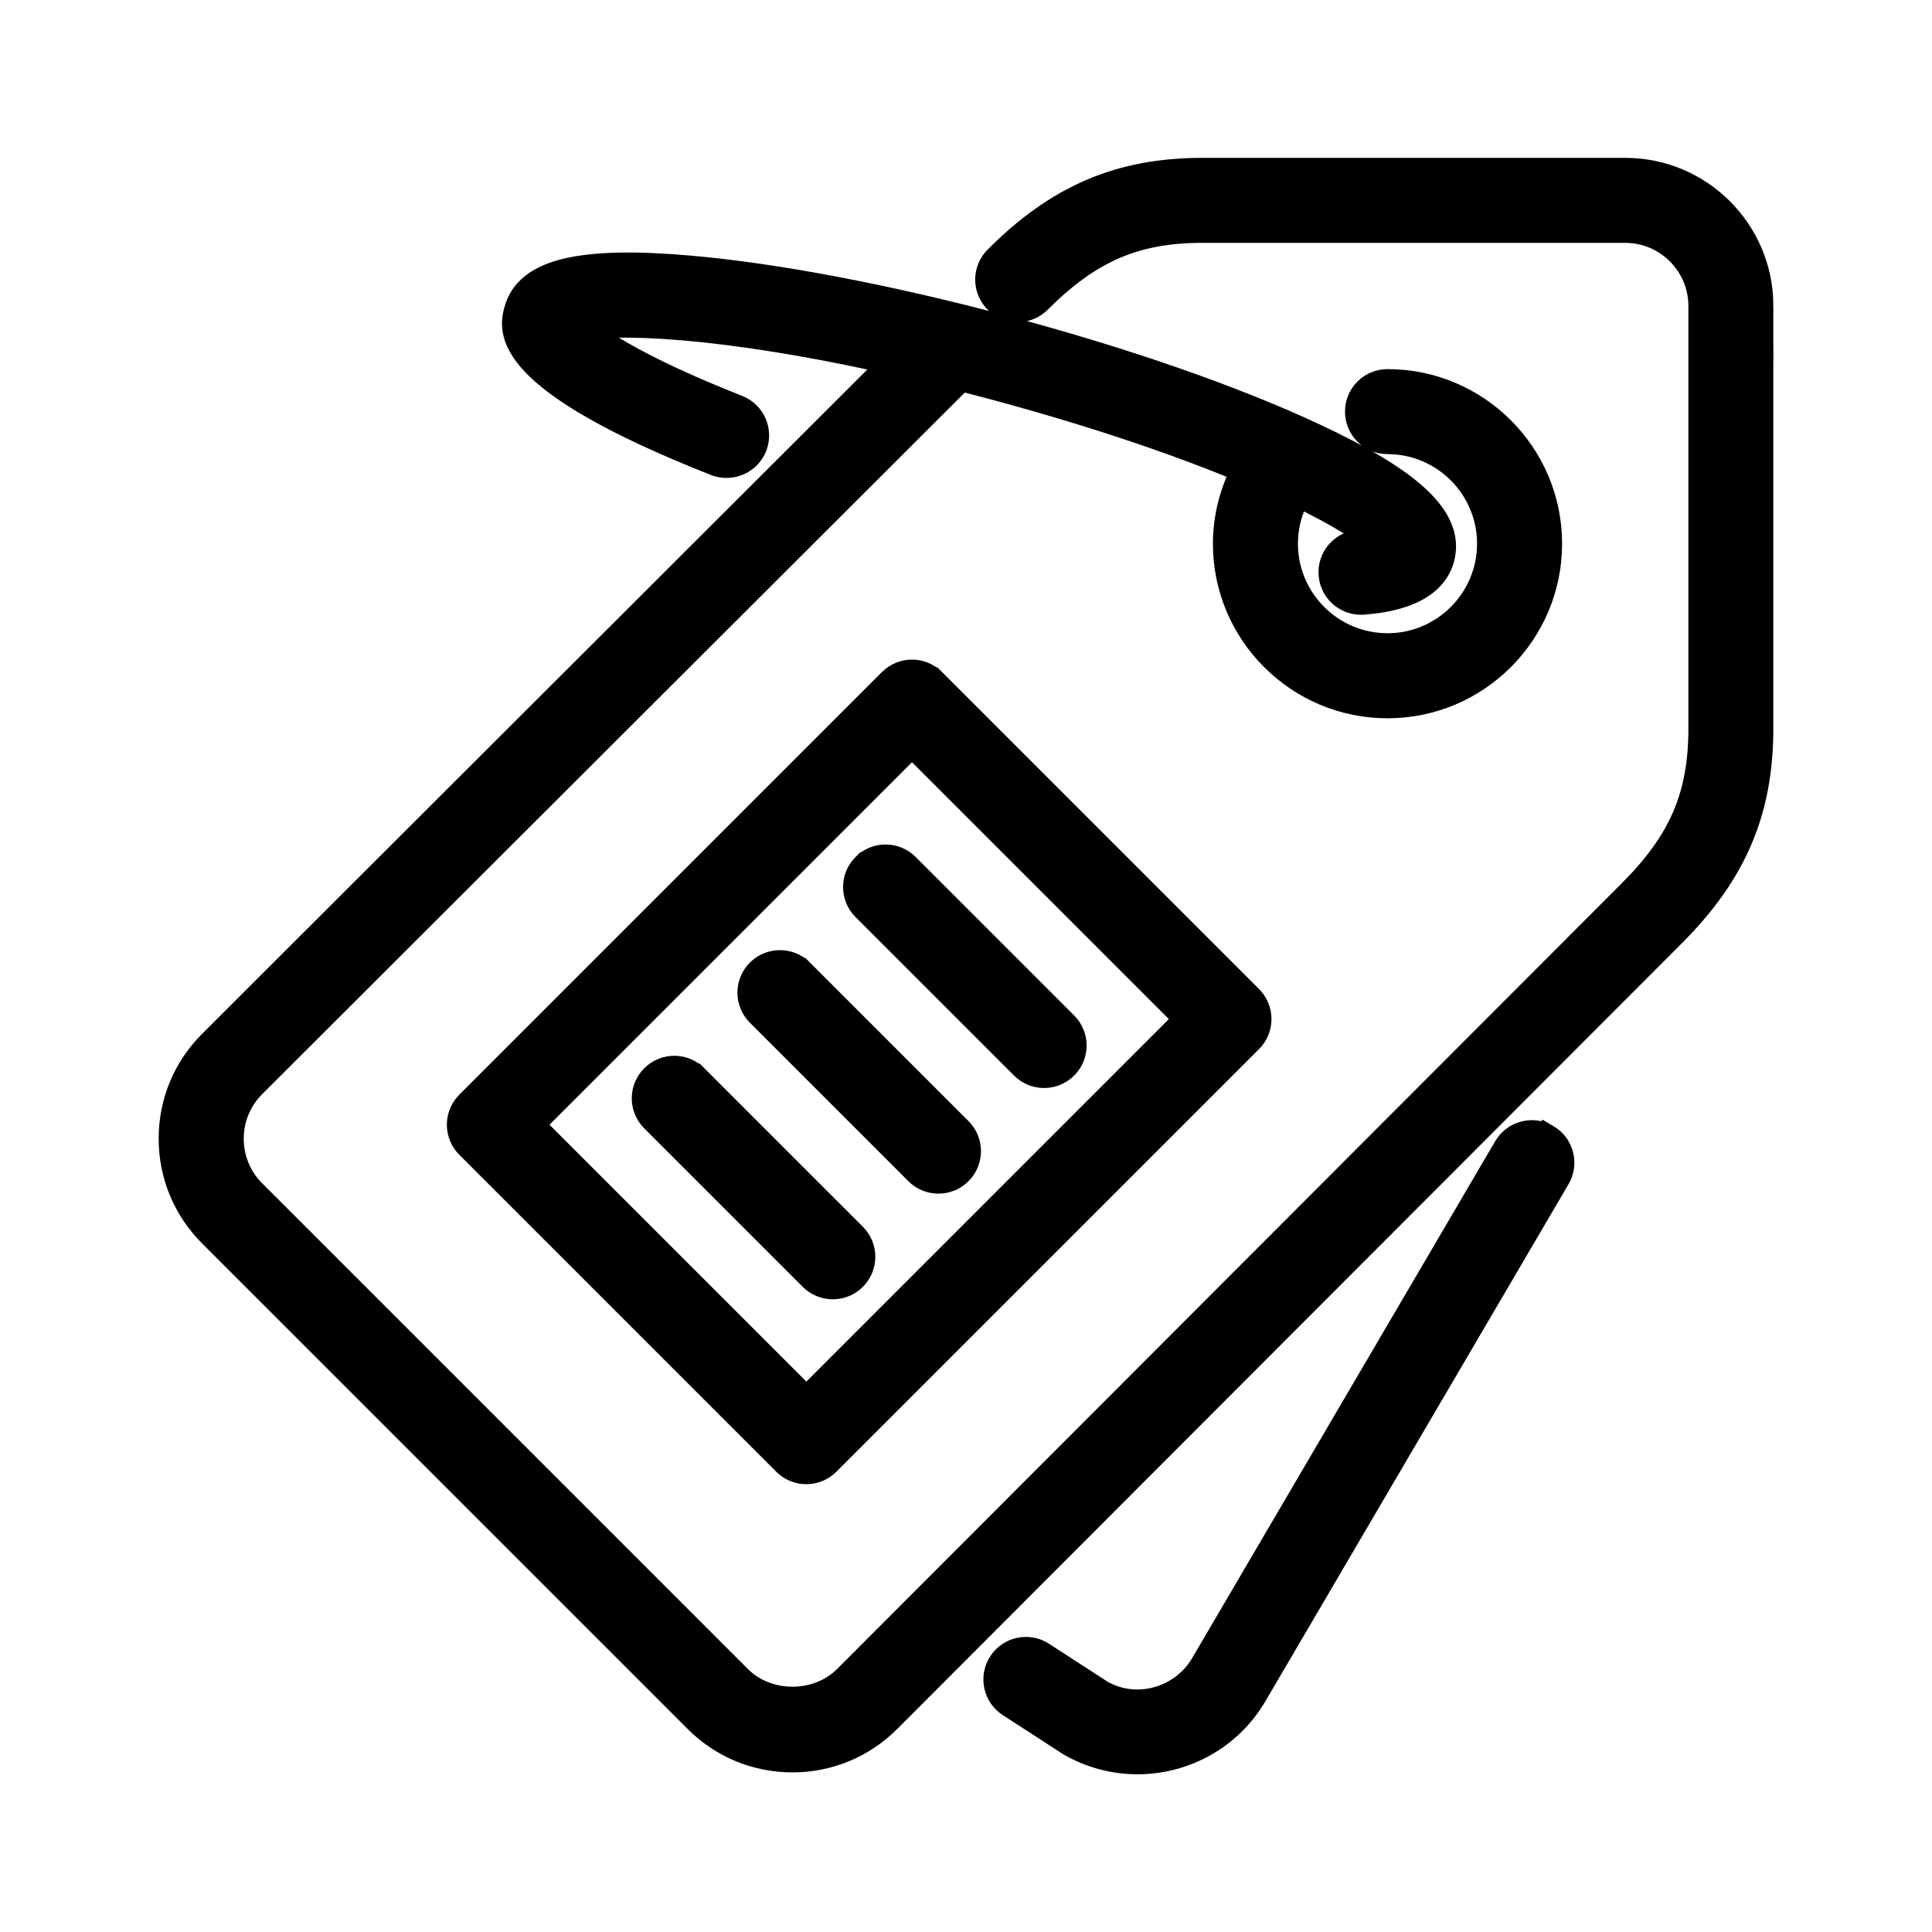 <svg width="60" height="60" xmlns="http://www.w3.org/2000/svg">
 <title/>
 <desc/>

 <g>
  <title>background</title>
  <rect fill="none" id="canvas_background" height="402" width="582" y="-1" x="-1"/>
 </g>
 <g>
  <title>Layer 1</title>
  <path stroke="null" id="price-tag" d="m26.923,26.967c-0.321,0.321 -0.321,0.839 0,1.16l4.922,4.922c0.16,0.16 0.37,0.24 0.58,0.24c0.21,0 0.42,-0.08 0.58,-0.24c0.321,-0.321 0.321,-0.839 0,-1.16l-4.922,-4.922c-0.321,-0.321 -0.839,-0.321 -1.16,0l0,0zm-2.121,3.281c-0.321,-0.321 -0.839,-0.321 -1.16,0c-0.321,0.321 -0.321,0.839 0,1.16l4.922,4.922c0.16,0.16 0.37,0.24 0.58,0.24c0.21,0 0.42,-0.08 0.58,-0.24c0.321,-0.321 0.321,-0.839 0,-1.16l-4.922,-4.922zm-3.281,3.281c-0.321,-0.321 -0.839,-0.321 -1.16,0c-0.321,0.321 -0.321,0.839 0,1.16l4.922,4.922c0.16,0.16 0.37,0.24 0.58,0.24c0.21,0 0.42,-0.08 0.58,-0.24c0.321,-0.321 0.321,-0.839 0,-1.16l-4.922,-4.922zm15.486,-1.881l-8.684,-8.684l-11.965,11.965l8.684,8.684l11.965,-11.965zm-8.104,-10.423l9.843,9.843c0.321,0.321 0.321,0.839 0,1.16l-13.125,13.125c-0.16,0.16 -0.37,0.24 -0.58,0.24c-0.21,0 -0.42,-0.08 -0.58,-0.24l-9.843,-9.843c-0.321,-0.321 -0.321,-0.839 0,-1.16l13.125,-13.125c0.321,-0.321 0.839,-0.321 1.16,0l0,0zm19.086,14.176c-0.392,-0.231 -0.894,-0.098 -1.123,0.293l-9.402,16.037c-0.679,1.175 -2.188,1.58 -3.326,0.924l-1.832,-1.187c-0.379,-0.247 -0.888,-0.138 -1.134,0.242c-0.247,0.381 -0.139,0.888 0.242,1.134l1.867,1.21c0.644,0.372 1.349,0.548 2.044,0.548c1.418,0 2.799,-0.734 3.556,-2.046l9.4,-16.033c0.229,-0.39 0.098,-0.892 -0.292,-1.122l0,0zm6.583,-25.901l0,13.125c0,2.538 -0.807,4.429 -2.701,6.322l-24.361,24.395c-0.775,0.775 -1.805,1.201 -2.901,1.201c-1.096,0 -2.125,-0.426 -2.899,-1.201l-15.081,-15.08c-0.775,-0.775 -1.202,-1.805 -1.202,-2.901c0,-1.096 0.427,-2.125 1.202,-2.9l21.306,-21.277c-5.571,-1.267 -9.029,-1.352 -10.041,-1.056c0.427,0.437 1.759,1.366 4.972,2.632c0.422,0.167 0.628,0.642 0.463,1.064c-0.167,0.422 -0.643,0.626 -1.064,0.463c-6.651,-2.622 -6.262,-4.075 -6.115,-4.622c0.304,-1.14 1.929,-1.52 5.258,-1.229c2.711,0.237 6.21,0.906 9.853,1.881c3.643,0.976 7.006,2.147 9.472,3.298c3.031,1.413 4.246,2.553 3.94,3.694c-0.295,1.101 -1.83,1.235 -2.335,1.28c-0.024,0.002 -0.048,0.003 -0.072,0.003c-0.421,0 -0.778,-0.322 -0.816,-0.749c-0.04,-0.451 0.294,-0.849 0.746,-0.888c0.349,-0.03 0.582,-0.078 0.732,-0.121c-0.351,-0.367 -1.239,-0.938 -2.66,-1.619c-0.298,0.502 -0.459,1.079 -0.459,1.669c0,1.81 1.472,3.281 3.281,3.281c1.81,0 3.281,-1.472 3.281,-3.281c0,-1.81 -1.472,-3.281 -3.281,-3.281c-0.454,0 -0.82,-0.367 -0.82,-0.82c0,-0.454 0.367,-0.82 0.82,-0.82c2.714,0 4.922,2.207 4.922,4.922c0,2.714 -2.207,4.922 -4.922,4.922c-2.714,0 -4.922,-2.207 -4.922,-4.922c0,-0.823 0.217,-1.624 0.603,-2.339c-1.963,-0.824 -4.596,-1.747 -7.933,-2.642c-0.352,-0.094 -0.691,-0.18 -1.029,-0.267l-22.018,21.987c-0.465,0.464 -0.721,1.083 -0.721,1.739c0,0.658 0.256,1.276 0.721,1.741l15.081,15.081c0.929,0.929 2.55,0.929 3.48,0l24.361,-24.395c1.599,-1.598 2.221,-3.046 2.221,-5.162l0,-13.125c0,-1.357 -1.104,-2.461 -2.461,-2.461l-13.125,0c-2.116,0 -3.564,0.623 -5.162,2.221c-0.321,0.321 -0.839,0.321 -1.16,0c-0.321,-0.321 -0.321,-0.839 0,-1.16c1.893,-1.894 3.784,-2.701 6.322,-2.701l13.125,0c2.262,0 4.101,1.84 4.101,4.101l0,0z"/>
 </g>
</svg>